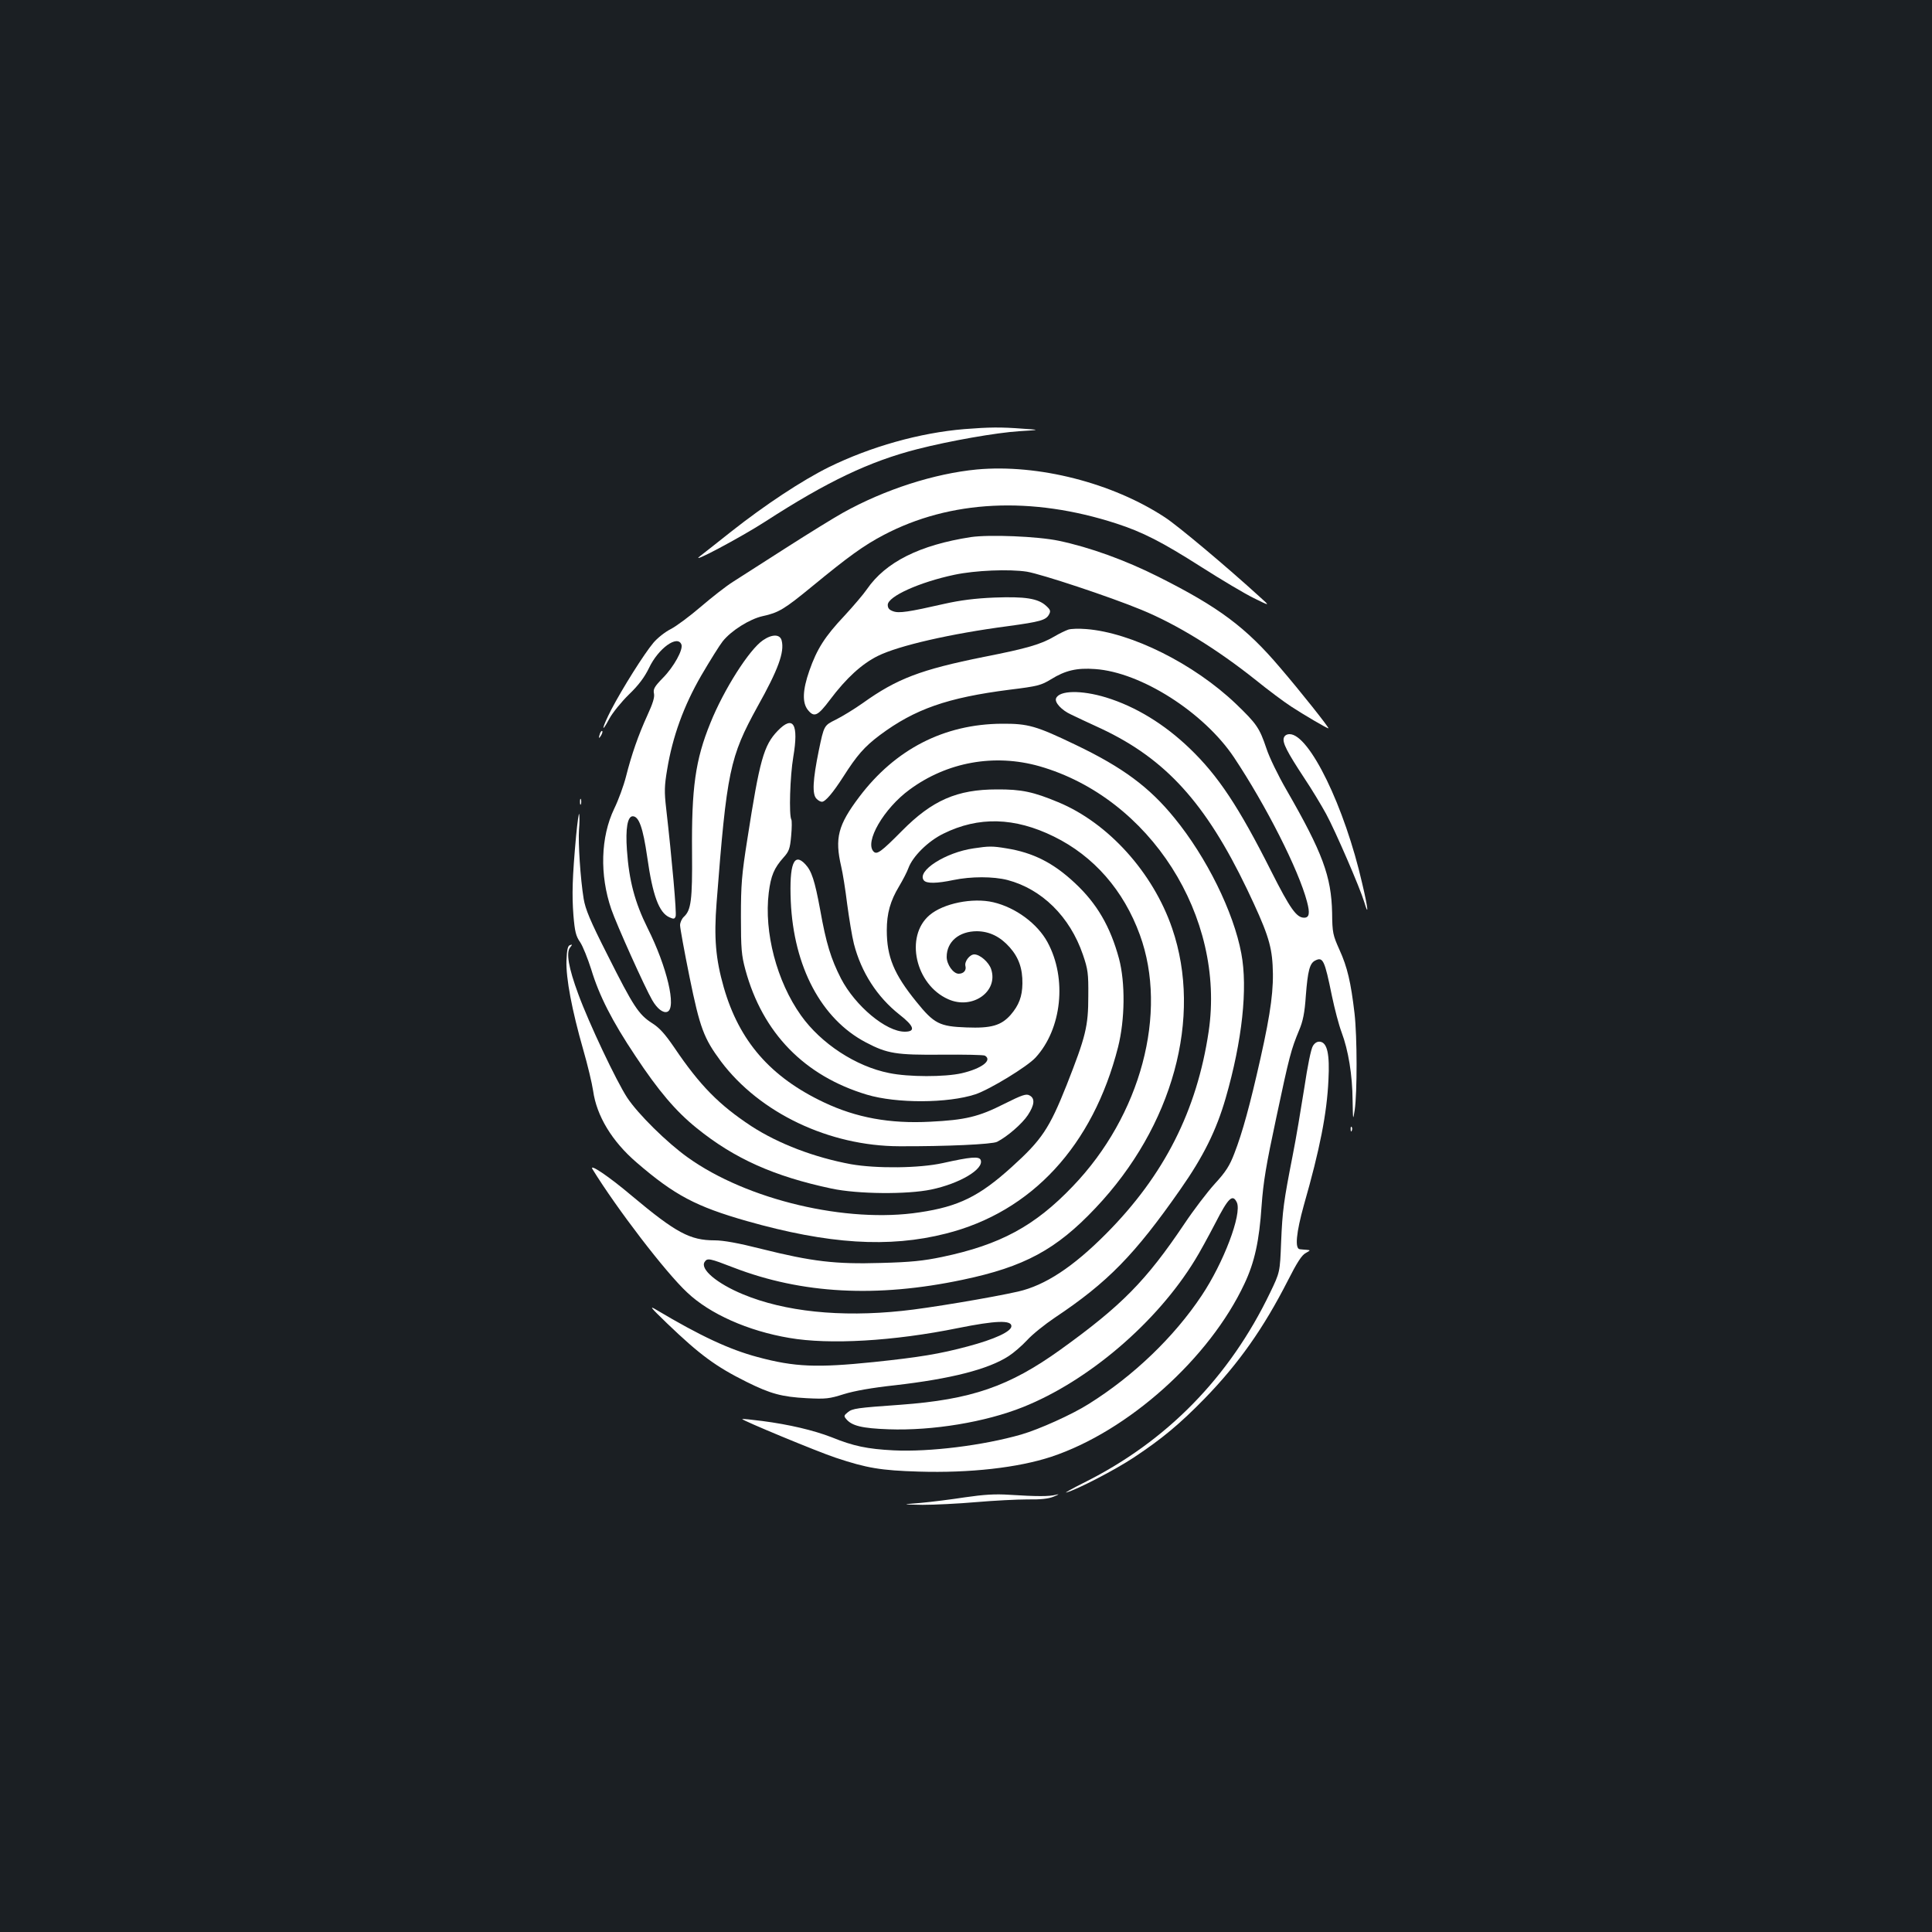 <?xml version="1.0" standalone="no"?>
<!DOCTYPE svg PUBLIC "-//W3C//DTD SVG 20010904//EN"
 "http://www.w3.org/TR/2001/REC-SVG-20010904/DTD/svg10.dtd">
<svg version="1.0" xmlns="http://www.w3.org/2000/svg"
 width="1000pt" height="1000pt" viewBox="0 0 1000 1000"
 preserveAspectRatio="xMidYMid meet">
<rect width="100%" height="100%" fill="#1b1f23"/>
<g transform="translate(0,1000) scale(0.1,-0.1)"
fill="#ffffff" stroke="none">
<path d="M4992 7779 c-231 -19 -486 -91 -702 -197 -139 -69 -330 -195 -506
-334 -72 -57 -144 -114 -160 -126 -65 -50 211 97 338 179 320 207 539 311 785
374 167 43 413 86 528 93 110 7 110 7 20 13 -115 9 -176 8 -303 -2z"/>
<path d="M5056 7570 c-219 -21 -476 -103 -693 -224 -45 -25 -178 -107 -295
-182 -117 -75 -241 -154 -275 -176 -35 -22 -109 -80 -165 -128 -57 -49 -127
-101 -156 -116 -30 -15 -70 -47 -90 -71 -48 -57 -160 -235 -218 -346 -49 -95
-56 -133 -9 -45 16 29 61 85 100 123 51 49 81 90 104 137 48 102 148 174 168
122 10 -26 -39 -115 -95 -172 -45 -46 -52 -59 -47 -82 4 -19 -6 -51 -34 -112
-47 -103 -82 -203 -111 -318 -12 -47 -39 -121 -61 -166 -70 -146 -76 -342 -15
-520 27 -79 175 -408 212 -471 26 -45 57 -68 78 -60 49 19 -2 234 -102 433
-66 133 -96 245 -107 404 -8 111 3 175 30 175 32 0 53 -59 75 -211 28 -199 61
-288 115 -312 22 -10 27 -9 32 5 6 15 -19 296 -49 559 -10 86 -9 117 5 200 28
171 86 331 177 488 45 77 95 157 111 177 44 55 139 115 207 130 83 18 112 36
257 155 186 153 266 211 369 265 344 181 765 202 1205 59 135 -44 234 -94 441
-226 102 -65 223 -137 270 -160 85 -42 85 -42 30 7 -172 157 -425 369 -490
411 -272 179 -657 277 -974 248z"/>
<path d="M5025 7220 c-265 -41 -441 -129 -538 -270 -17 -25 -69 -86 -116 -137
-102 -108 -143 -173 -182 -285 -35 -100 -37 -165 -8 -202 33 -41 51 -33 115
52 84 112 165 186 248 227 107 53 376 115 673 154 168 23 197 31 213 61 9 17
7 24 -15 44 -42 39 -110 49 -269 43 -98 -4 -176 -14 -256 -32 -189 -43 -237
-50 -267 -39 -20 7 -28 16 -28 33 0 44 165 118 345 156 108 23 284 30 375 16
77 -13 430 -130 592 -197 183 -75 391 -203 593 -364 63 -51 146 -113 183 -137
66 -43 185 -113 193 -113 7 0 -146 193 -250 314 -177 209 -318 314 -631 471
-169 85 -353 152 -515 186 -109 23 -360 33 -455 19z"/>
<path d="M5529 6741 c-14 -5 -46 -20 -71 -35 -70 -41 -141 -62 -365 -106 -328
-66 -451 -113 -627 -239 -44 -31 -106 -69 -140 -86 -61 -30 -61 -30 -88 -160
-31 -152 -35 -226 -12 -249 8 -9 21 -16 28 -16 18 0 57 46 111 130 70 110 109
155 189 215 181 135 350 194 671 235 147 18 164 23 215 54 74 46 134 60 228
53 237 -16 563 -224 719 -457 167 -251 335 -583 378 -747 16 -60 12 -83 -15
-83 -39 0 -72 46 -169 238 -169 336 -276 497 -423 638 -131 126 -280 217 -433
264 -128 39 -243 37 -259 -5 -8 -21 29 -61 77 -83 23 -11 94 -45 158 -74 333
-157 539 -384 753 -829 102 -214 127 -285 133 -394 7 -120 -8 -239 -63 -484
-54 -240 -93 -383 -135 -491 -24 -63 -44 -95 -101 -157 -39 -43 -110 -136
-158 -208 -197 -293 -323 -422 -640 -650 -267 -192 -463 -259 -829 -286 -226
-16 -249 -19 -273 -39 -20 -16 -21 -20 -8 -35 29 -35 81 -48 220 -53 227 -8
500 37 695 115 338 135 692 437 890 761 22 35 69 121 105 190 68 133 90 154
112 108 27 -60 -69 -313 -183 -483 -142 -213 -352 -415 -584 -560 -85 -54
-256 -131 -349 -158 -199 -57 -475 -91 -661 -82 -136 7 -208 22 -321 68 -93
36 -220 66 -359 84 -55 7 -101 12 -103 10 -6 -5 392 -170 483 -200 162 -54
234 -66 431 -72 264 -8 513 20 686 77 397 132 818 509 999 895 53 112 77 223
89 404 9 124 23 209 76 456 68 321 77 353 118 452 20 47 29 90 35 180 10 128
20 167 48 181 41 21 49 3 87 -183 14 -67 36 -151 50 -188 35 -93 56 -221 57
-352 2 -105 2 -107 11 -50 13 91 13 376 -1 500 -19 161 -37 239 -78 329 -34
76 -37 88 -38 191 -4 189 -49 311 -236 636 -43 74 -90 171 -104 215 -36 107
-51 128 -158 231 -217 207 -541 369 -775 387 -37 3 -79 2 -93 -3z"/>
<path d="M3949 6686 c-71 -48 -203 -256 -272 -428 -78 -191 -98 -337 -95 -671
2 -245 -5 -298 -42 -332 -11 -10 -20 -30 -20 -44 0 -14 22 -135 49 -268 54
-265 74 -317 162 -436 201 -268 561 -439 924 -440 242 -1 481 10 506 23 53 27
130 94 159 138 35 53 38 87 9 102 -17 10 -38 3 -132 -44 -132 -67 -202 -83
-382 -92 -210 -11 -383 21 -550 100 -277 131 -439 317 -519 596 -42 147 -51
257 -37 437 53 683 68 754 212 1016 107 191 140 282 125 341 -8 34 -49 35 -97
2z"/>
<path d="M4025 6217 c-72 -75 -93 -150 -157 -562 -29 -183 -33 -234 -33 -400
0 -166 3 -200 23 -274 89 -328 306 -550 629 -647 154 -46 419 -45 562 2 74 25
268 143 311 190 136 148 164 409 62 597 -52 96 -165 180 -281 207 -107 25
-259 -6 -330 -67 -129 -110 -73 -360 97 -435 125 -56 261 40 222 156 -12 36
-58 76 -87 76 -24 0 -52 -37 -46 -60 6 -22 -9 -40 -35 -40 -28 0 -62 48 -62
87 0 79 64 133 157 133 65 -1 120 -28 169 -83 47 -53 67 -110 66 -188 -1 -67
-18 -112 -61 -162 -49 -55 -100 -70 -228 -65 -140 5 -168 19 -260 133 -116
143 -153 232 -153 370 0 87 18 152 64 228 19 32 41 74 48 94 22 60 101 139
181 178 182 90 369 85 572 -15 206 -101 361 -278 445 -509 147 -403 5 -935
-348 -1302 -196 -205 -375 -302 -676 -365 -96 -20 -161 -27 -317 -31 -235 -7
-355 7 -619 73 -118 30 -196 44 -241 44 -127 0 -200 39 -427 229 -119 101
-226 173 -205 139 125 -203 378 -534 490 -638 117 -111 315 -199 528 -235 207
-36 540 -17 874 51 194 39 276 42 276 10 0 -28 -87 -68 -226 -105 -146 -39
-249 -56 -487 -81 -293 -30 -408 -26 -601 26 -146 39 -296 109 -523 244 -40
24 -32 14 55 -70 169 -162 251 -223 412 -303 123 -61 181 -77 310 -84 100 -5
117 -3 193 21 55 17 145 33 265 46 287 33 482 82 588 151 25 16 68 53 95 82
27 30 92 82 144 117 273 182 413 325 649 663 120 171 187 307 235 473 86 298
115 570 81 749 -40 215 -180 498 -346 701 -130 160 -268 262 -510 378 -206 99
-247 111 -384 110 -299 -2 -551 -132 -737 -378 -111 -147 -128 -214 -94 -361
8 -33 22 -121 31 -195 10 -74 25 -167 35 -206 38 -147 120 -274 235 -365 77
-60 86 -89 28 -89 -97 0 -256 133 -330 275 -52 102 -77 182 -108 357 -28 151
-44 200 -77 235 -59 63 -83 1 -75 -192 15 -339 158 -609 388 -730 112 -59 157
-66 395 -64 116 1 216 -1 222 -5 40 -24 -17 -67 -120 -91 -87 -20 -276 -20
-376 1 -172 34 -353 153 -456 298 -126 177 -192 431 -167 635 11 89 28 128 76
182 29 32 34 46 40 112 4 42 4 80 1 85 -13 22 -7 224 10 324 29 171 0 219 -81
135z m1355 -183 c572 -164 964 -778 876 -1373 -61 -410 -230 -744 -531 -1047
-172 -173 -316 -267 -455 -299 -137 -31 -470 -87 -600 -100 -320 -34 -609 -4
-825 86 -135 56 -222 130 -198 167 14 22 26 19 150 -29 353 -136 741 -157
1186 -63 319 67 484 156 687 371 401 423 555 987 397 1448 -99 289 -331 546
-590 653 -127 53 -190 67 -317 66 -206 0 -335 -56 -492 -215 -107 -108 -129
-124 -146 -107 -49 49 53 224 186 321 194 143 439 187 672 121z"/>
<path d="M3106 6205 c-9 -26 -7 -32 5 -12 6 10 9 21 6 23 -2 3 -7 -2 -11 -11z"/>
<path d="M6645 6181 c-8 -25 17 -73 105 -207 39 -58 90 -143 114 -187 47 -86
175 -382 197 -455 25 -84 20 -32 -10 94 -91 399 -274 774 -376 774 -15 0 -26
-7 -30 -19z"/>
<path d="M3002 5850 c0 -14 2 -19 5 -12 2 6 2 18 0 25 -3 6 -5 1 -5 -13z"/>
<path d="M2982 5675 c-20 -219 -22 -306 -14 -412 7 -85 13 -109 35 -140 14
-21 39 -84 57 -140 41 -136 108 -268 229 -449 119 -180 209 -286 317 -373 195
-158 401 -250 698 -313 136 -29 392 -31 516 -5 148 31 274 106 256 153 -8 20
-52 16 -196 -16 -122 -27 -343 -29 -475 -6 -189 35 -374 105 -516 197 -167
110 -266 210 -399 407 -48 70 -76 102 -116 127 -68 44 -95 84 -229 351 -91
179 -115 238 -124 292 -17 104 -29 291 -24 358 3 33 3 69 1 80 -2 10 -9 -39
-16 -111z"/>
<path d="M5040 5609 c-147 -21 -297 -118 -258 -166 14 -17 67 -16 153 2 91 19
206 19 280 0 178 -47 323 -190 390 -386 26 -76 29 -97 28 -214 0 -158 -13
-209 -112 -461 -90 -226 -129 -284 -285 -425 -167 -151 -274 -204 -476 -234
-377 -58 -893 64 -1200 284 -108 77 -258 225 -314 310 -56 86 -197 383 -253
536 -50 135 -64 215 -42 241 12 15 12 17 -1 12 -11 -3 -16 -24 -18 -81 -3 -90
28 -255 87 -461 22 -76 45 -172 51 -212 18 -130 98 -262 225 -371 197 -170
308 -228 570 -303 423 -120 736 -140 1031 -65 444 112 761 455 891 965 36 143
38 333 5 458 -45 166 -114 285 -229 392 -111 104 -216 157 -354 179 -72 12
-90 12 -169 0z"/>
<path d="M6796 4587 c-10 -14 -28 -104 -45 -218 -17 -107 -43 -264 -60 -349
-47 -240 -53 -284 -60 -450 -6 -155 -6 -155 -57 -261 -210 -437 -534 -768
-959 -981 -66 -33 -109 -57 -95 -53 57 16 252 117 350 182 146 97 237 173 365
304 176 181 305 364 431 611 46 91 72 132 92 142 26 15 26 15 5 17 -13 1 -29
2 -35 3 -27 2 -19 85 21 229 83 290 119 474 127 647 7 133 -6 193 -43 198 -14
2 -27 -5 -37 -21z"/>
<path d="M6991 4154 c0 -11 3 -14 6 -6 3 7 2 16 -1 19 -3 4 -6 -2 -5 -13z"/>
<path d="M4995 2250 c-71 -11 -175 -24 -230 -29 -100 -8 -100 -8 10 -10 61 0
185 6 277 14 92 8 212 14 265 14 69 -1 110 3 138 15 27 11 30 14 10 9 -34 -9
-97 -9 -240 0 -75 5 -133 1 -230 -13z"/>
</g>
</svg>
